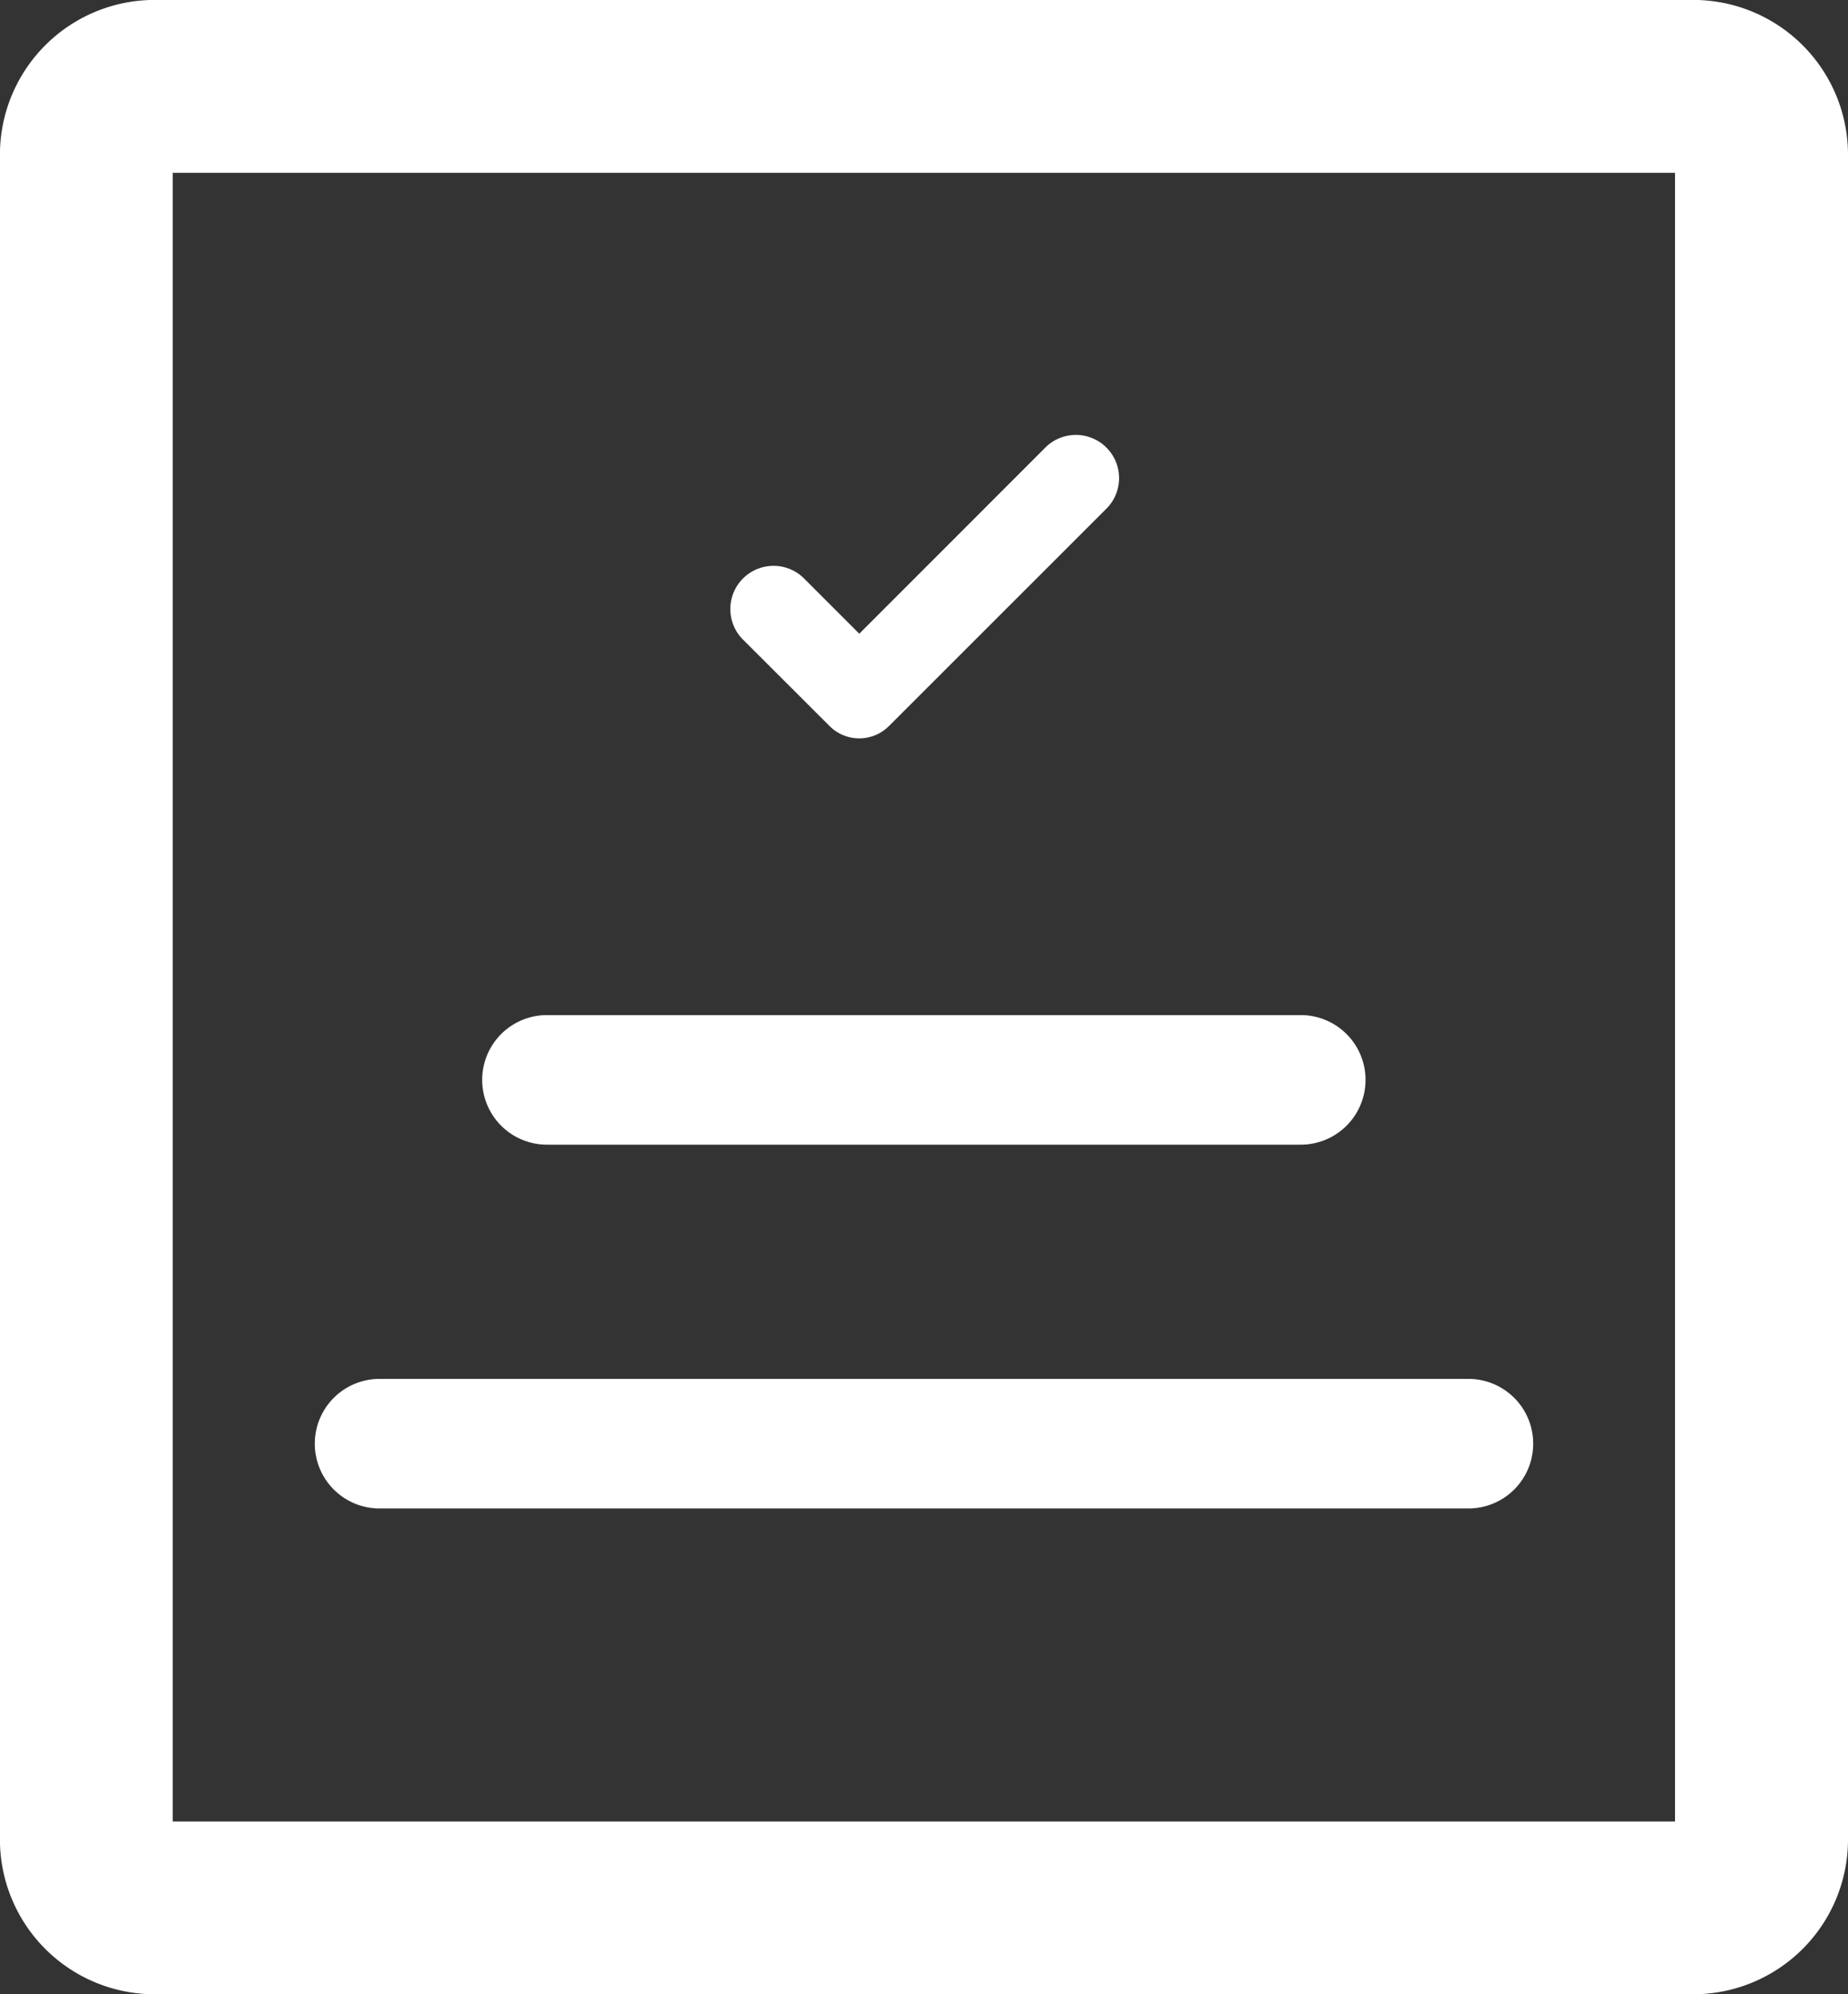 <svg xmlns="http://www.w3.org/2000/svg" width="26.816" height="28.933" viewBox="0 0 26.816 28.933"><rect x="0" y="0" width="26.816" height="28.933" fill="#333333" stroke="none"/><defs><style>.a{fill:#fff;}</style></defs><g transform="translate(0 0)"><g transform="translate(10.588 6.319)"><path class="a" d="M1230.5,265.214a.609.609,0,0,1-.863,0l-1.265-1.263a.627.627,0,0,1,.886-.887l.811.811,2.69-2.691a.627.627,0,1,1,.886.887Z" transform="translate(-1228.188 -261)"/></g><g transform="translate(0 0)"><path class="a" d="M1244.313,284.891h-22.331a2.246,2.246,0,0,1-2.243-2.244V258.2a2.246,2.246,0,0,1,2.243-2.243h22.331a2.246,2.246,0,0,1,2.243,2.243v24.446A2.246,2.246,0,0,1,1244.313,284.891Zm-22.067-2.507h21.8V258.465h-21.8Z" transform="translate(-1219.74 -255.958)"/></g><g transform="translate(4.569 20.002)"><path class="a" d="M1240.124,273.8h-15.8a.94.94,0,1,1,0-1.88h15.8a.94.94,0,0,1,0,1.88Z" transform="translate(-1223.385 -271.917)"/></g><g transform="translate(6.999 14.727)"><path class="a" d="M1237.2,269.588h-10.938a.94.94,0,1,1,0-1.88H1237.2a.94.94,0,1,1,0,1.88Z" transform="translate(-1225.324 -267.708)"/></g></g></svg>